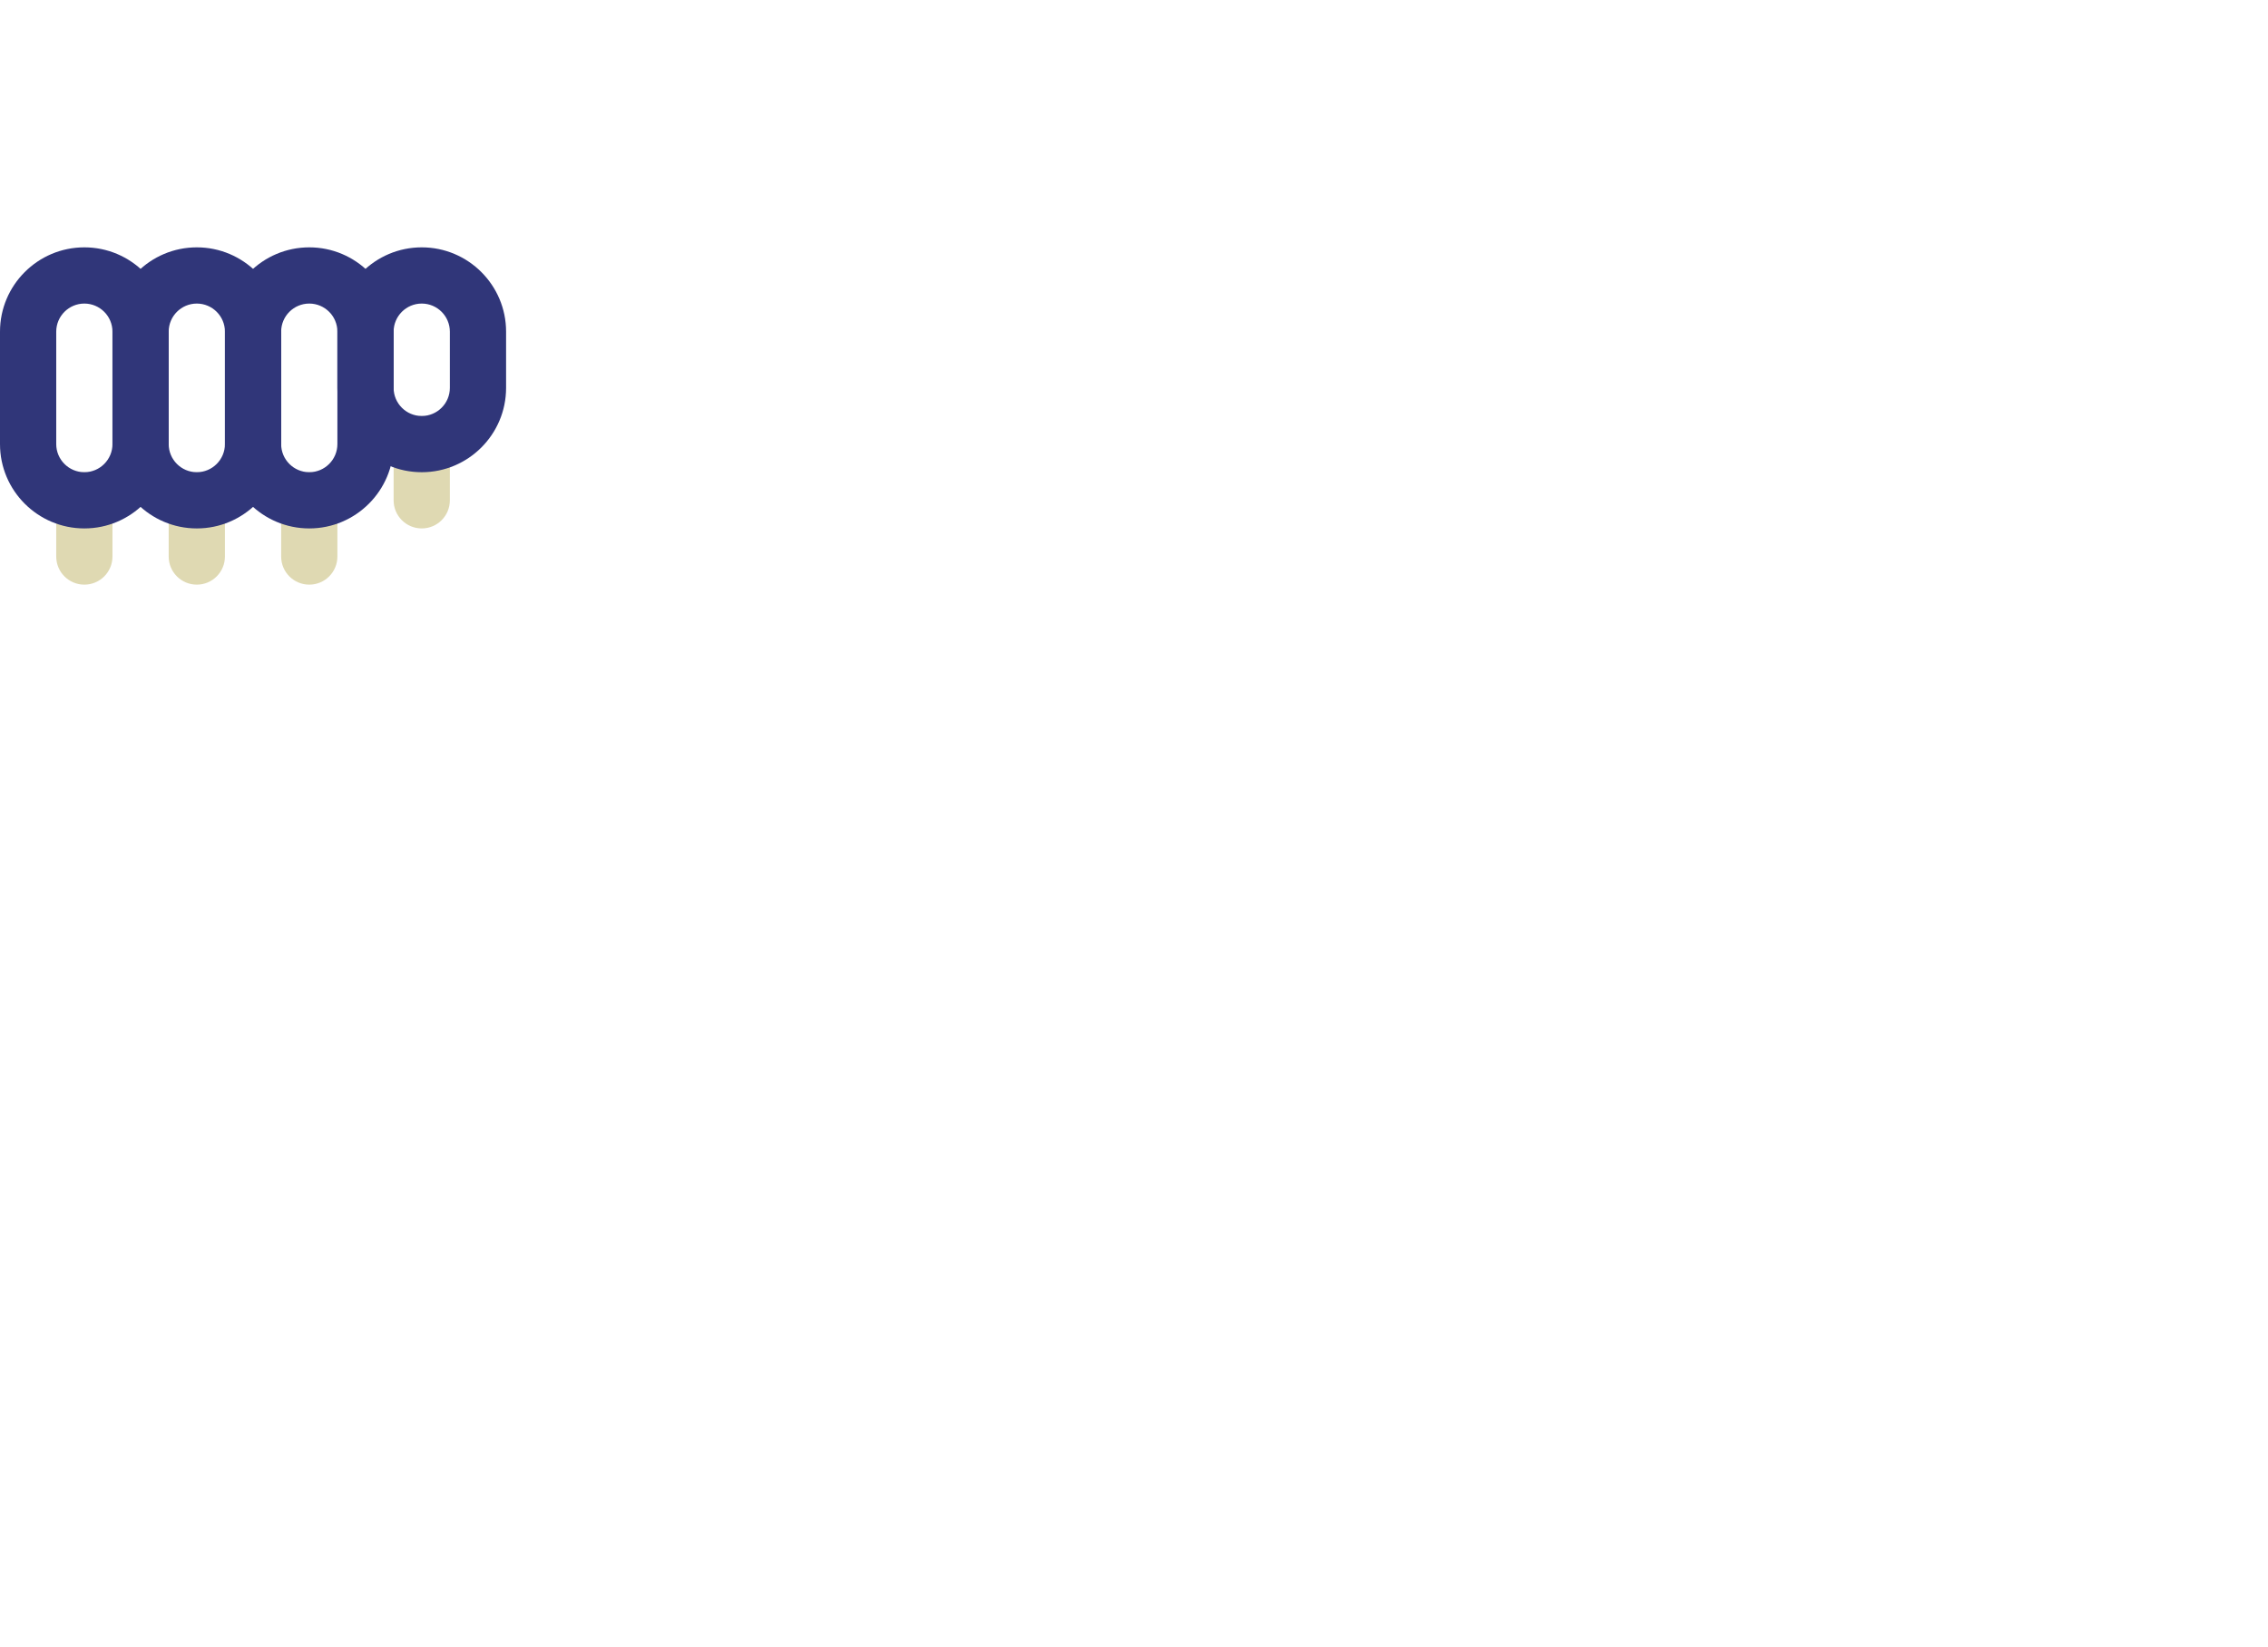 <?xml version="1.0" encoding="iso-8859-1"?>
<!-- Generator: Adobe Illustrator 16.0.0, SVG Export Plug-In . SVG Version: 6.00 Build 0)  -->
<!DOCTYPE svg PUBLIC "-//W3C//DTD SVG 1.1//EN" "http://www.w3.org/Graphics/SVG/1.1/DTD/svg11.dtd">
<svg version="1.1" xmlns="http://www.w3.org/2000/svg" xmlns:xlink="http://www.w3.org/1999/xlink" x="0px" y="0px"
	 width="201.666px" height="146.5px" viewBox="0 0 201.666 146.5" style="enable-background:new 0 0 201.666 146.5;"
	 xml:space="preserve">
<g id="_x31_9">
	<g>
		<path style="fill:#DFD9B2;" d="M37.5,47c-1.381,0-2.5-1.119-2.5-2.5v-5c0-1.381,1.119-2.5,2.5-2.5s2.5,1.119,2.5,2.5v5
			C40,45.881,38.881,47,37.5,47z"/>
	</g>
	<g>
		<path style="fill:#DFD9B2;" d="M27.5,52c-1.381,0-2.5-1.119-2.5-2.5v-5c0-1.381,1.119-2.5,2.5-2.5s2.5,1.119,2.5,2.5v5
			C30,50.881,28.881,52,27.5,52z"/>
	</g>
	<g>
		<path style="fill:#DFD9B2;" d="M17.5,52c-1.381,0-2.5-1.119-2.5-2.5v-5c0-1.381,1.119-2.5,2.5-2.5s2.5,1.119,2.5,2.5v5
			C20,50.881,18.881,52,17.5,52z"/>
	</g>
	<g>
		<path style="fill:#DFD9B2;" d="M7.5,52C6.119,52,5,50.881,5,49.5v-5C5,43.119,6.119,42,7.5,42s2.5,1.119,2.5,2.5v5
			C10,50.881,8.881,52,7.5,52z"/>
	</g>
	<g>
		<path style="fill:#303679;" d="M27.5,47c-4.136,0-7.5-3.364-7.5-7.5v-10c0-4.136,3.364-7.5,7.5-7.5s7.5,3.364,7.5,7.5v10
			C35,43.636,31.636,47,27.5,47z M27.5,27c-1.378,0-2.5,1.122-2.5,2.5v10c0,1.378,1.122,2.5,2.5,2.5s2.5-1.122,2.5-2.5v-10
			C30,28.122,28.878,27,27.5,27z"/>
	</g>
	<g>
		<path style="fill:#303679;" d="M37.5,42c-4.136,0-7.5-3.364-7.5-7.5v-5c0-4.136,3.364-7.5,7.5-7.5s7.5,3.364,7.5,7.5v5
			C45,38.636,41.636,42,37.5,42z M37.5,27c-1.378,0-2.5,1.122-2.5,2.5v5c0,1.378,1.122,2.5,2.5,2.5s2.5-1.122,2.5-2.5v-5
			C40,28.122,38.878,27,37.5,27z"/>
	</g>
	<g>
		<path style="fill:#303679;" d="M17.5,47c-4.136,0-7.5-3.364-7.5-7.5v-10c0-4.136,3.364-7.5,7.5-7.5s7.5,3.364,7.5,7.5v10
			C25,43.636,21.636,47,17.5,47z M17.5,27c-1.378,0-2.5,1.122-2.5,2.5v10c0,1.378,1.122,2.5,2.5,2.5s2.5-1.122,2.5-2.5v-10
			C20,28.122,18.878,27,17.5,27z"/>
	</g>
	<g>
		<path style="fill:#303679;" d="M7.5,47C3.364,47,0,43.636,0,39.5v-10C0,25.364,3.364,22,7.5,22s7.5,3.364,7.5,7.5v10
			C15,43.636,11.636,47,7.5,47z M7.5,27C6.122,27,5,28.122,5,29.5v10C5,40.878,6.122,42,7.5,42s2.5-1.122,2.5-2.5v-10
			C10,28.122,8.878,27,7.5,27z"/>
	</g>
</g>
<g id="Capa_1">
</g>
</svg>
